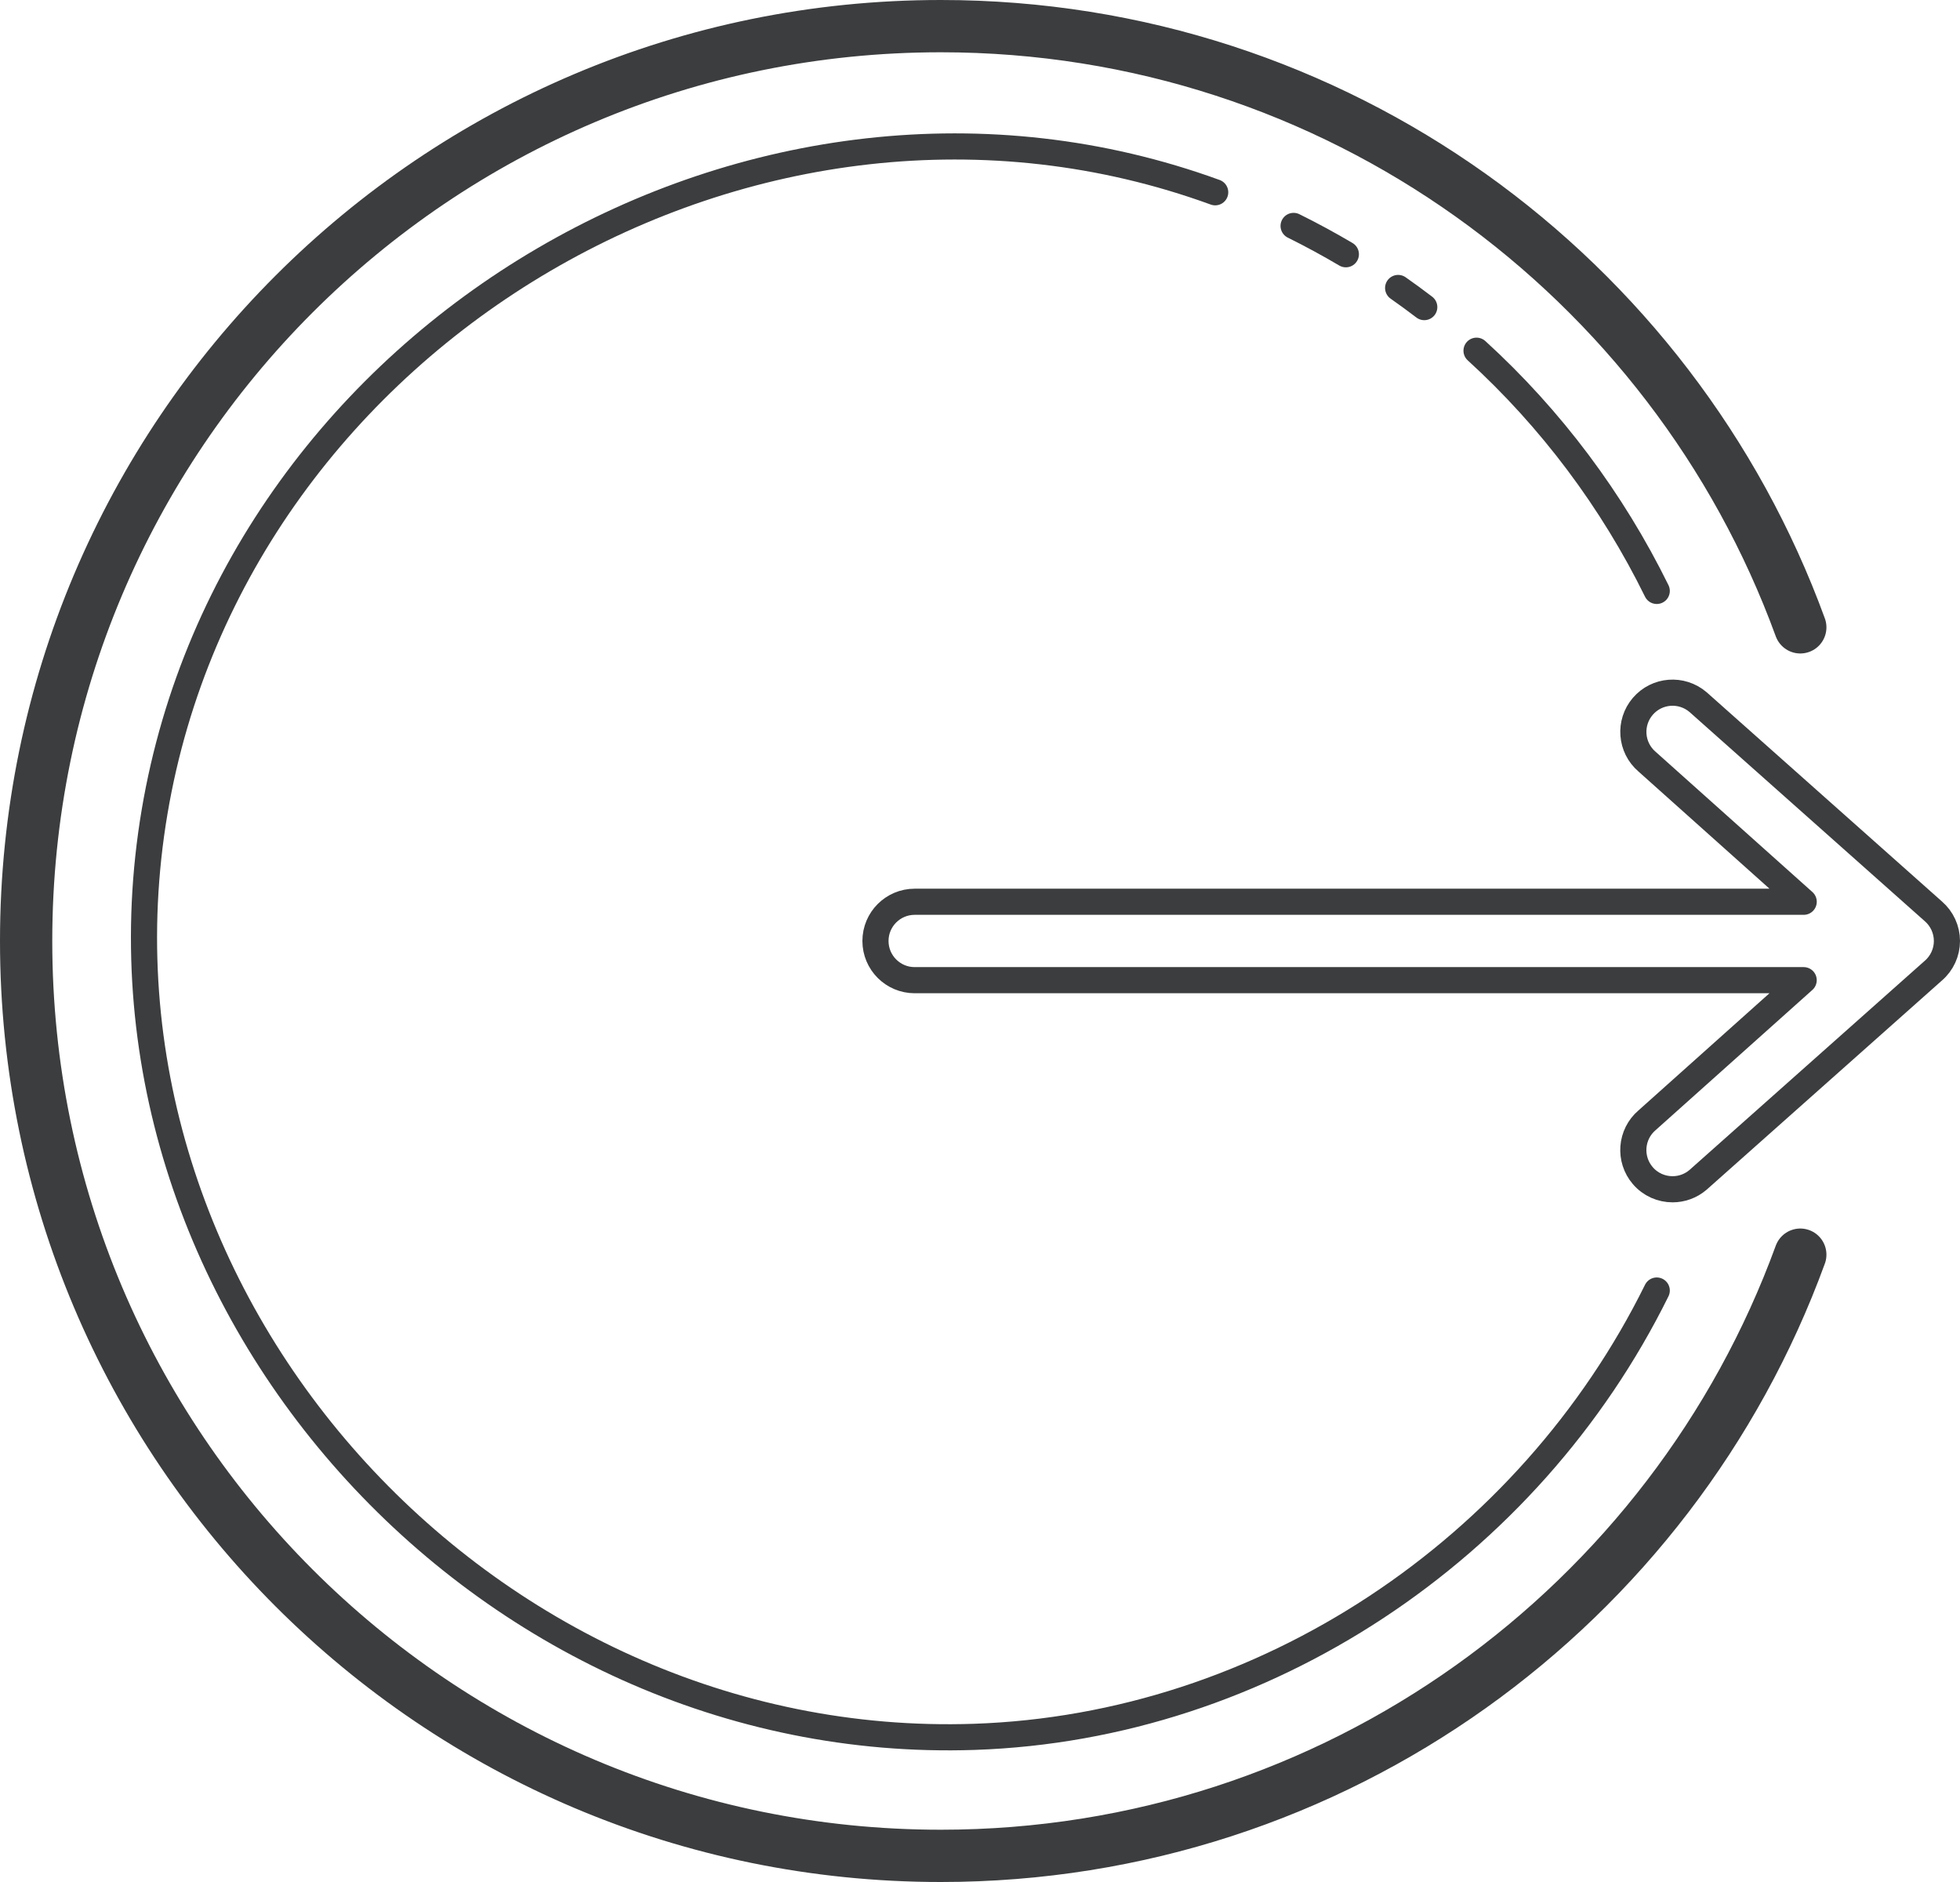 <?xml version="1.0" encoding="UTF-8"?>
<svg width="75px" height="72px" viewBox="0 0 75 72" version="1.1" xmlns="http://www.w3.org/2000/svg" xmlns:xlink="http://www.w3.org/1999/xlink">
    <!-- Generator: Sketch 56.2 (81672) - https://sketch.com -->
    <title>churn</title>
    <desc>Created with Sketch.</desc>
    <g id="screens" stroke="none" stroke-width="1" fill="none" fill-rule="evenodd">
        <g id="s4-home" transform="translate(-1319, -1008)" stroke="#3B3D3E">
            <g id="help" transform="translate(680, 760)">
                <g id="how1" transform="translate(0, 196)">
                    <g id="churn" transform="translate(640, 53)">
                        <path d="M67.889,23 C62.991,9.58 50.114,0 35,0 C15.67,0 0,15.67 0,35 C0,54.33 15.67,70 35,70 C50.114,70 62.991,60.42 67.889,47" id="Path" stroke-width="2" stroke-linecap="round"></path>
                        <path d="M50.5,8.727 C49.848,8.342 49.181,7.98 48.5,7.643" id="Path" stroke-linecap="round" stroke-linejoin="round"></path>
                        <path d="M53.5,10.749 C53.172,10.498 52.838,10.254 52.5,10.017" id="Path" stroke-linecap="round" stroke-linejoin="round"></path>
                        <path d="M62.396,21.607 C60.695,18.146 58.35,15.015 55.5,12.417" id="Path" stroke-linecap="round" stroke-linejoin="round"></path>
                        <path d="M45.5,6.356 C28.008,-0.02 8.021,11.702 4.917,30.048 C1.755,48.733 17.475,66.082 36.282,65.447 C47.375,65.073 57.501,58.281 62.396,48.372" id="Path" stroke-linecap="round" stroke-linejoin="round"></path>
                        <path d="M72.977,33.861 L63.977,25.861 C63.346,25.322 62.401,25.395 61.862,26.023 C61.323,26.652 61.395,27.599 62.024,28.138 L68.019,33.499 L34,33.499 C33.172,33.499 32.5,34.171 32.5,34.999 C32.5,35.827 33.172,36.499 34,36.499 L68.018,36.499 L62.023,41.86 C61.394,42.399 61.322,43.346 61.861,43.975 C62.158,44.321 62.578,44.498 63.001,44.498 C63.347,44.498 63.693,44.38 63.977,44.137 L72.977,36.137 C73.309,35.853 73.5,35.437 73.5,35 C73.5,34.563 73.309,34.146 72.977,33.861 Z" id="Path" stroke-linejoin="round"></path>
                    </g>
                </g>
            </g>
        </g>
    </g>
</svg>